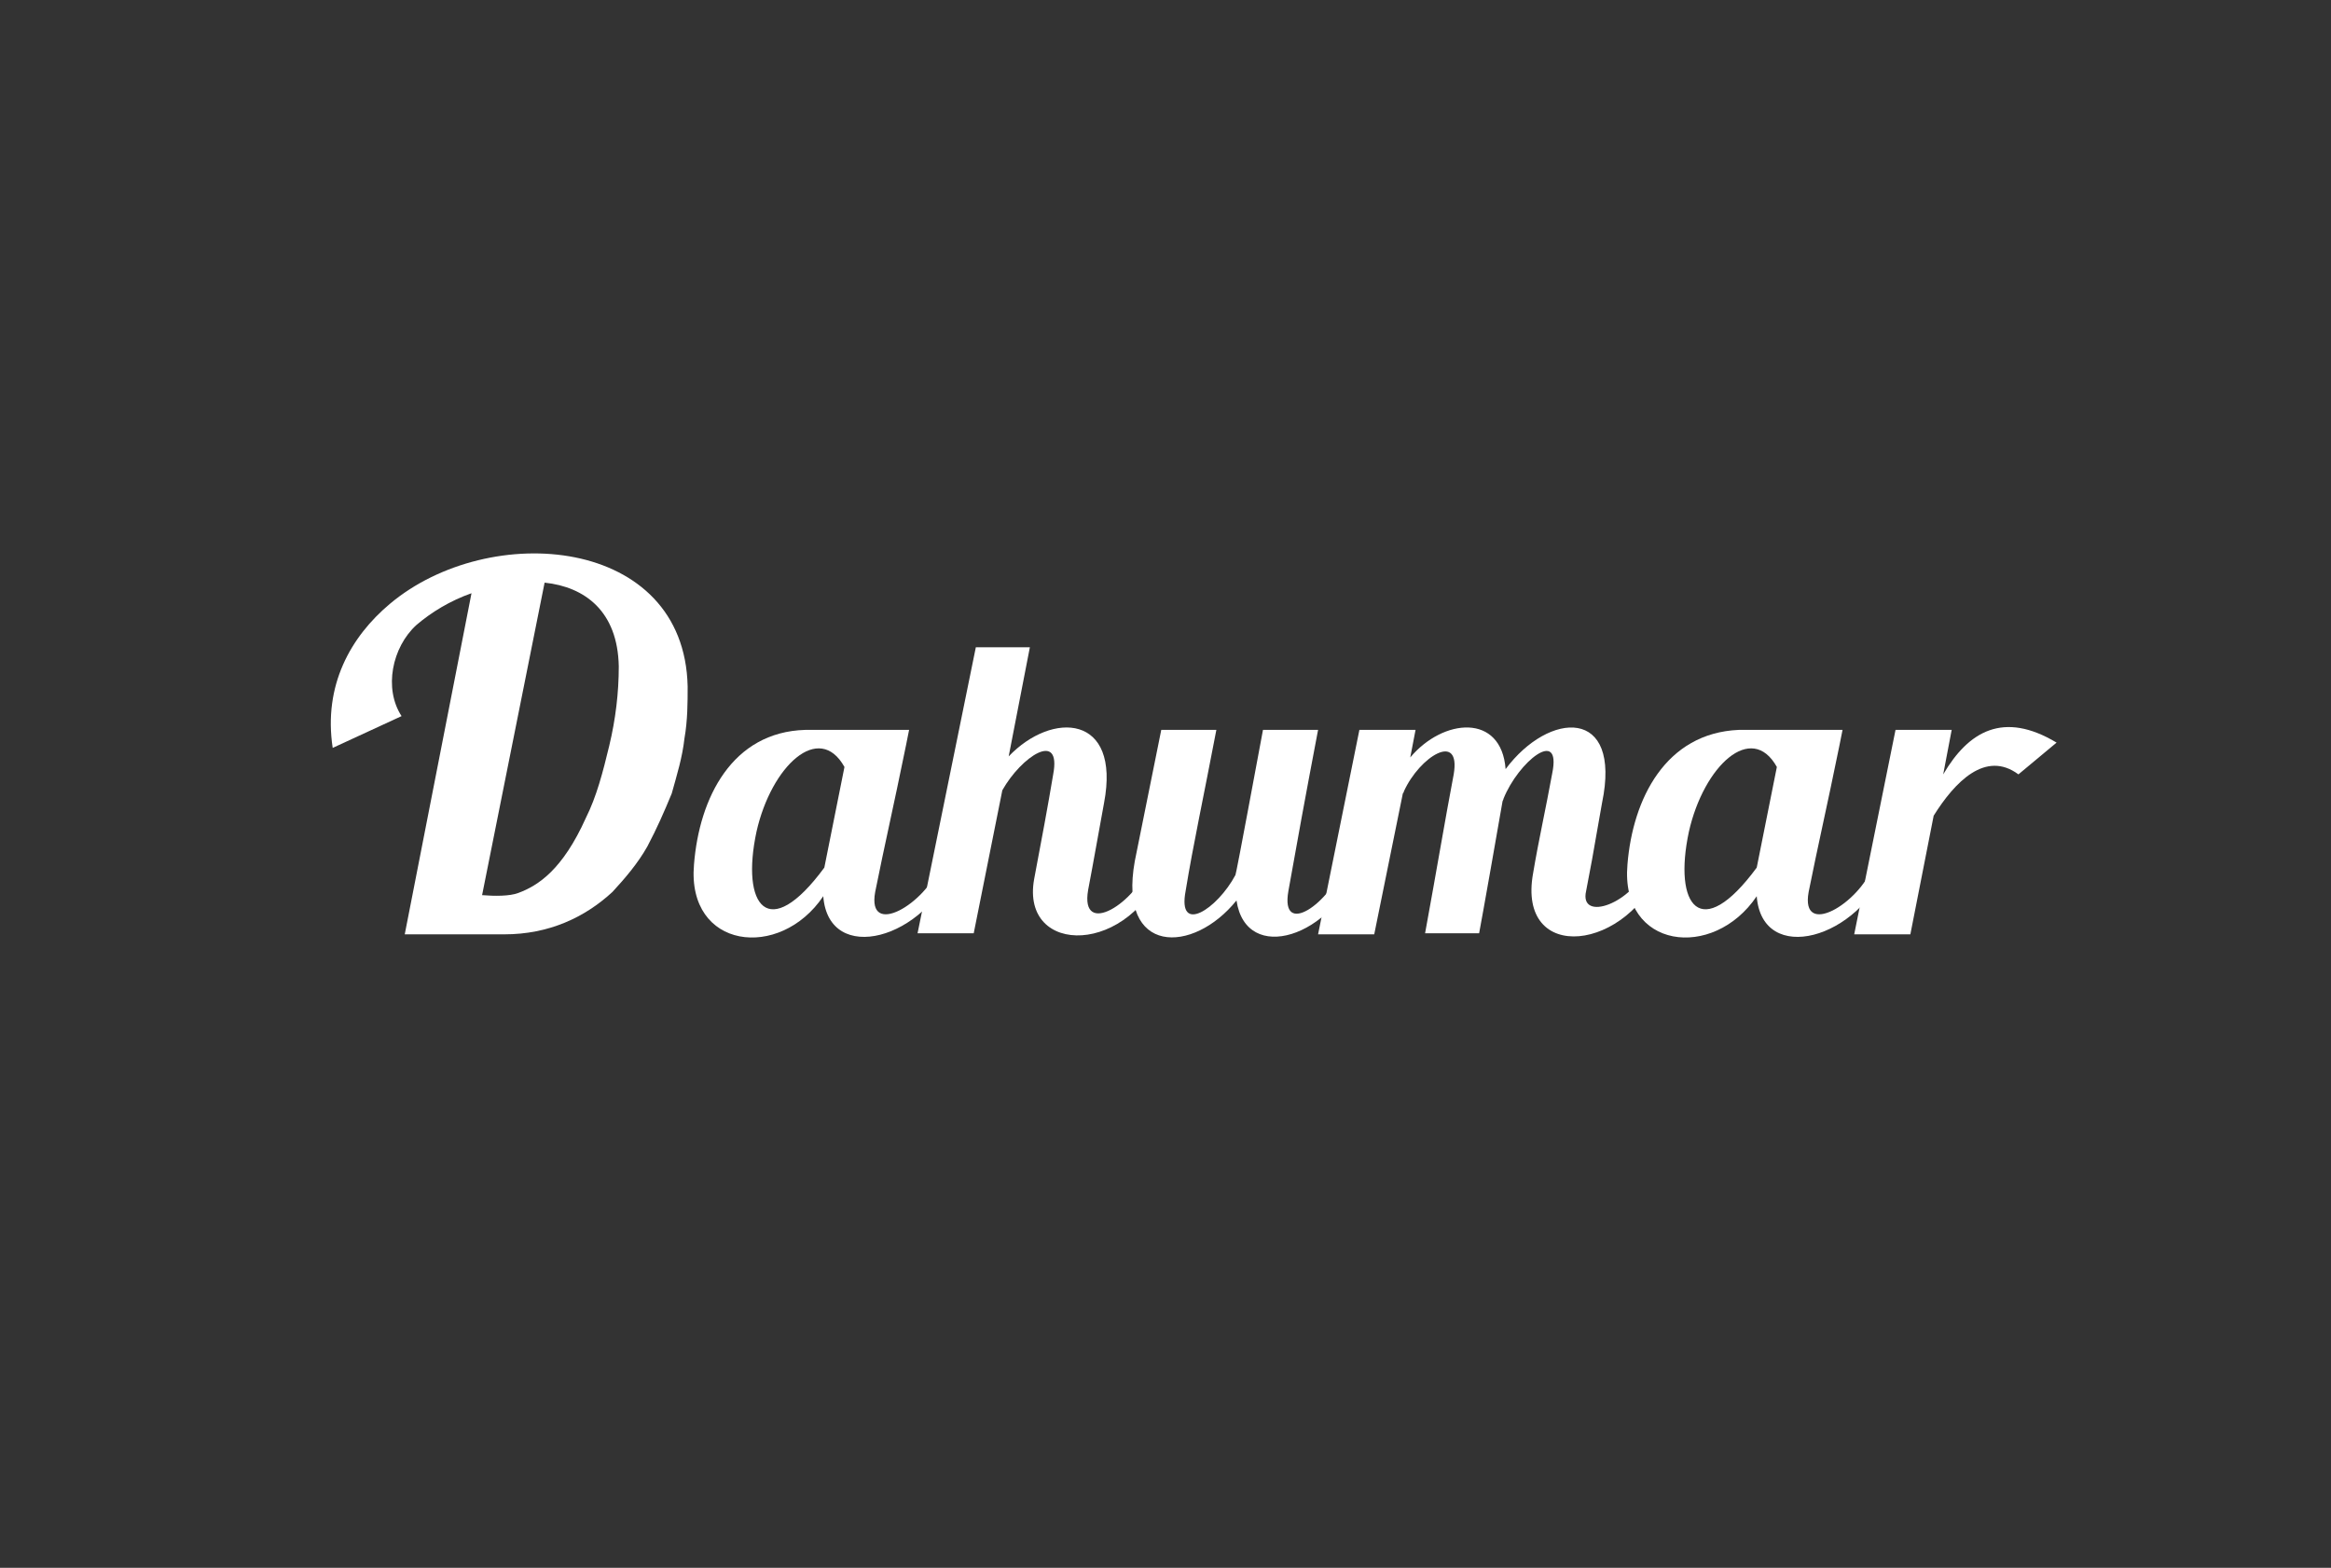 
<svg version="1.1" id="Capa_1" xmlns="http://www.w3.org/2000/svg" xmlns:xlink="http://www.w3.org/1999/xlink" x="0px" y="0px"
	 viewBox="0 0 220 148" style="enable-background:new 0 0 220 148;" xml:space="preserve">
<rect x="0" y="0" width="220" height="148" fill="#333333" stroke="none"/>
<style type="text/css">
	.st0{fill:url(#SVGID_1_);}
	.st1{fill:#FFFFFF;}
</style>
<path class="st1" d="M64.9,64.8c0,1.5,0,3.2-0.3,4.9c-0.2,1.8-0.7,3.4-1.2,5.2c-0.7,1.7-1.4,3.3-2.3,5c-0.9,1.6-2.1,3-3.3,4.3
	c-1.3,1.2-2.8,2.2-4.5,2.9c-1.7,0.7-3.6,1.1-5.7,1.1c-3.2,0-6.3,0-9.4,0L44.5,56c-2,0.7-3.8,1.8-5.2,3c-2.3,2.1-3.1,6-1.4,8.6
	l-6.5,3c-0.9-5.9,1.7-10.5,5.4-13.6C46.2,49.1,64.6,50.6,64.9,64.8z M58.4,62.9c-0.1-5.2-3.2-7.5-7-7.9l-5.9,29.5
	c1.2,0.1,2.6,0.1,3.4-0.2c1.9-0.7,4.2-2.2,6.4-7.1c1-2,1.6-4.3,2.2-6.8C58.1,67.9,58.4,65.4,58.4,62.9z"/>
<path class="st1" d="M90.1,81.6c-2.7,7.1-11.9,9.6-12.4,3c-4.1,6.1-12.9,5-12.2-3C66,75.3,69.1,69.1,76,68.9h9.8l-0.3,1.5
	c-1.2,5.9-2,9.3-2.9,13.8c-0.8,4.4,4.8,1.1,6.1-2.5H90.1z M79.7,72.4c-2.4-4.3-6.9-0.1-8.3,6.1c-1.5,7,1.1,10.6,6.4,3.4L79.7,72.4z"
	/>
<path class="st1" d="M110,81.5c-3.2,8.8-13.7,8.8-12.4,1.5c0.7-3.7,1.3-6.9,1.8-9.9c0.8-4.2-3-1.7-4.8,1.5l-2.7,13.5h-5.3l5.5-27
	h5.1l-2,10.3c4.1-4.3,10.6-4,9,4.4c-0.5,2.7-1,5.6-1.5,8.2c-0.8,4.6,4.6,1.2,5.8-2.5H110z"/>
<path class="st1" d="M128.3,81.5c-2.5,7-10.7,9.6-11.6,3.5c-4.1,5.1-11.2,5.2-9.6-3.7l2.5-12.4h5.2c-1.2,6.3-2.2,10.9-2.9,15.2
	c-0.8,4.2,3,1.7,4.7-1.5c0.1-0.4,0.2-0.8,2.6-13.7h5.2c-1.2,6.3-2,10.7-2.8,15.2c-0.8,4.5,4,1.1,5.2-2.5H128.3z"/>
<path class="st1" d="M156.9,81.6c-3.1,8.3-13.8,9.5-12.2,0.8c0.5-3,1.2-6.1,1.8-9.4c0.9-4.4-3.2-1.1-4.6,2.4c0,0.1-0.1,0.2-0.1,0.3
	c-0.2,1.2-2,11.4-2.2,12.4h-5.1c1.1-6,1.9-10.8,2.7-15c0.7-4.1-3.2-1.7-4.7,1.6c0,0,0,0.1-0.1,0.2l-2.7,13.3h-5.3l3.9-19.3h5.3
	l-0.5,2.6c3.1-3.7,8.6-4.2,9,1.1c4.1-5.5,11-5.9,9.1,3.2l-0.6,3.4c-0.3,1.7-0.3,1.8-0.9,4.9c-0.7,3,4.5,1.2,5.8-2.5H156.9z"/>
<path class="st1" d="M178.2,81.6c-2.7,7.1-11.9,9.6-12.4,3c-4.1,6.1-12.9,5-12.2-3c0.5-6.2,3.6-12.4,10.5-12.7h9.8l-0.3,1.5
	c-1.2,5.9-2,9.3-2.9,13.8c-0.8,4.4,4.8,1.1,6.1-2.5H178.2z M167.7,72.4c-2.4-4.3-6.9-0.1-8.3,6.1c-1.5,7,1.1,10.6,6.4,3.4
	L167.7,72.4z"/>
<path class="st1" d="M194.1,70.1l-3.6,3c-3.1-2.3-6,0.7-8,3.9l-2.2,11.2H175l3.9-19.3h5.3l-0.8,4.2C185.8,69,189.1,67.1,194.1,70.1z
	"/>
</svg>
